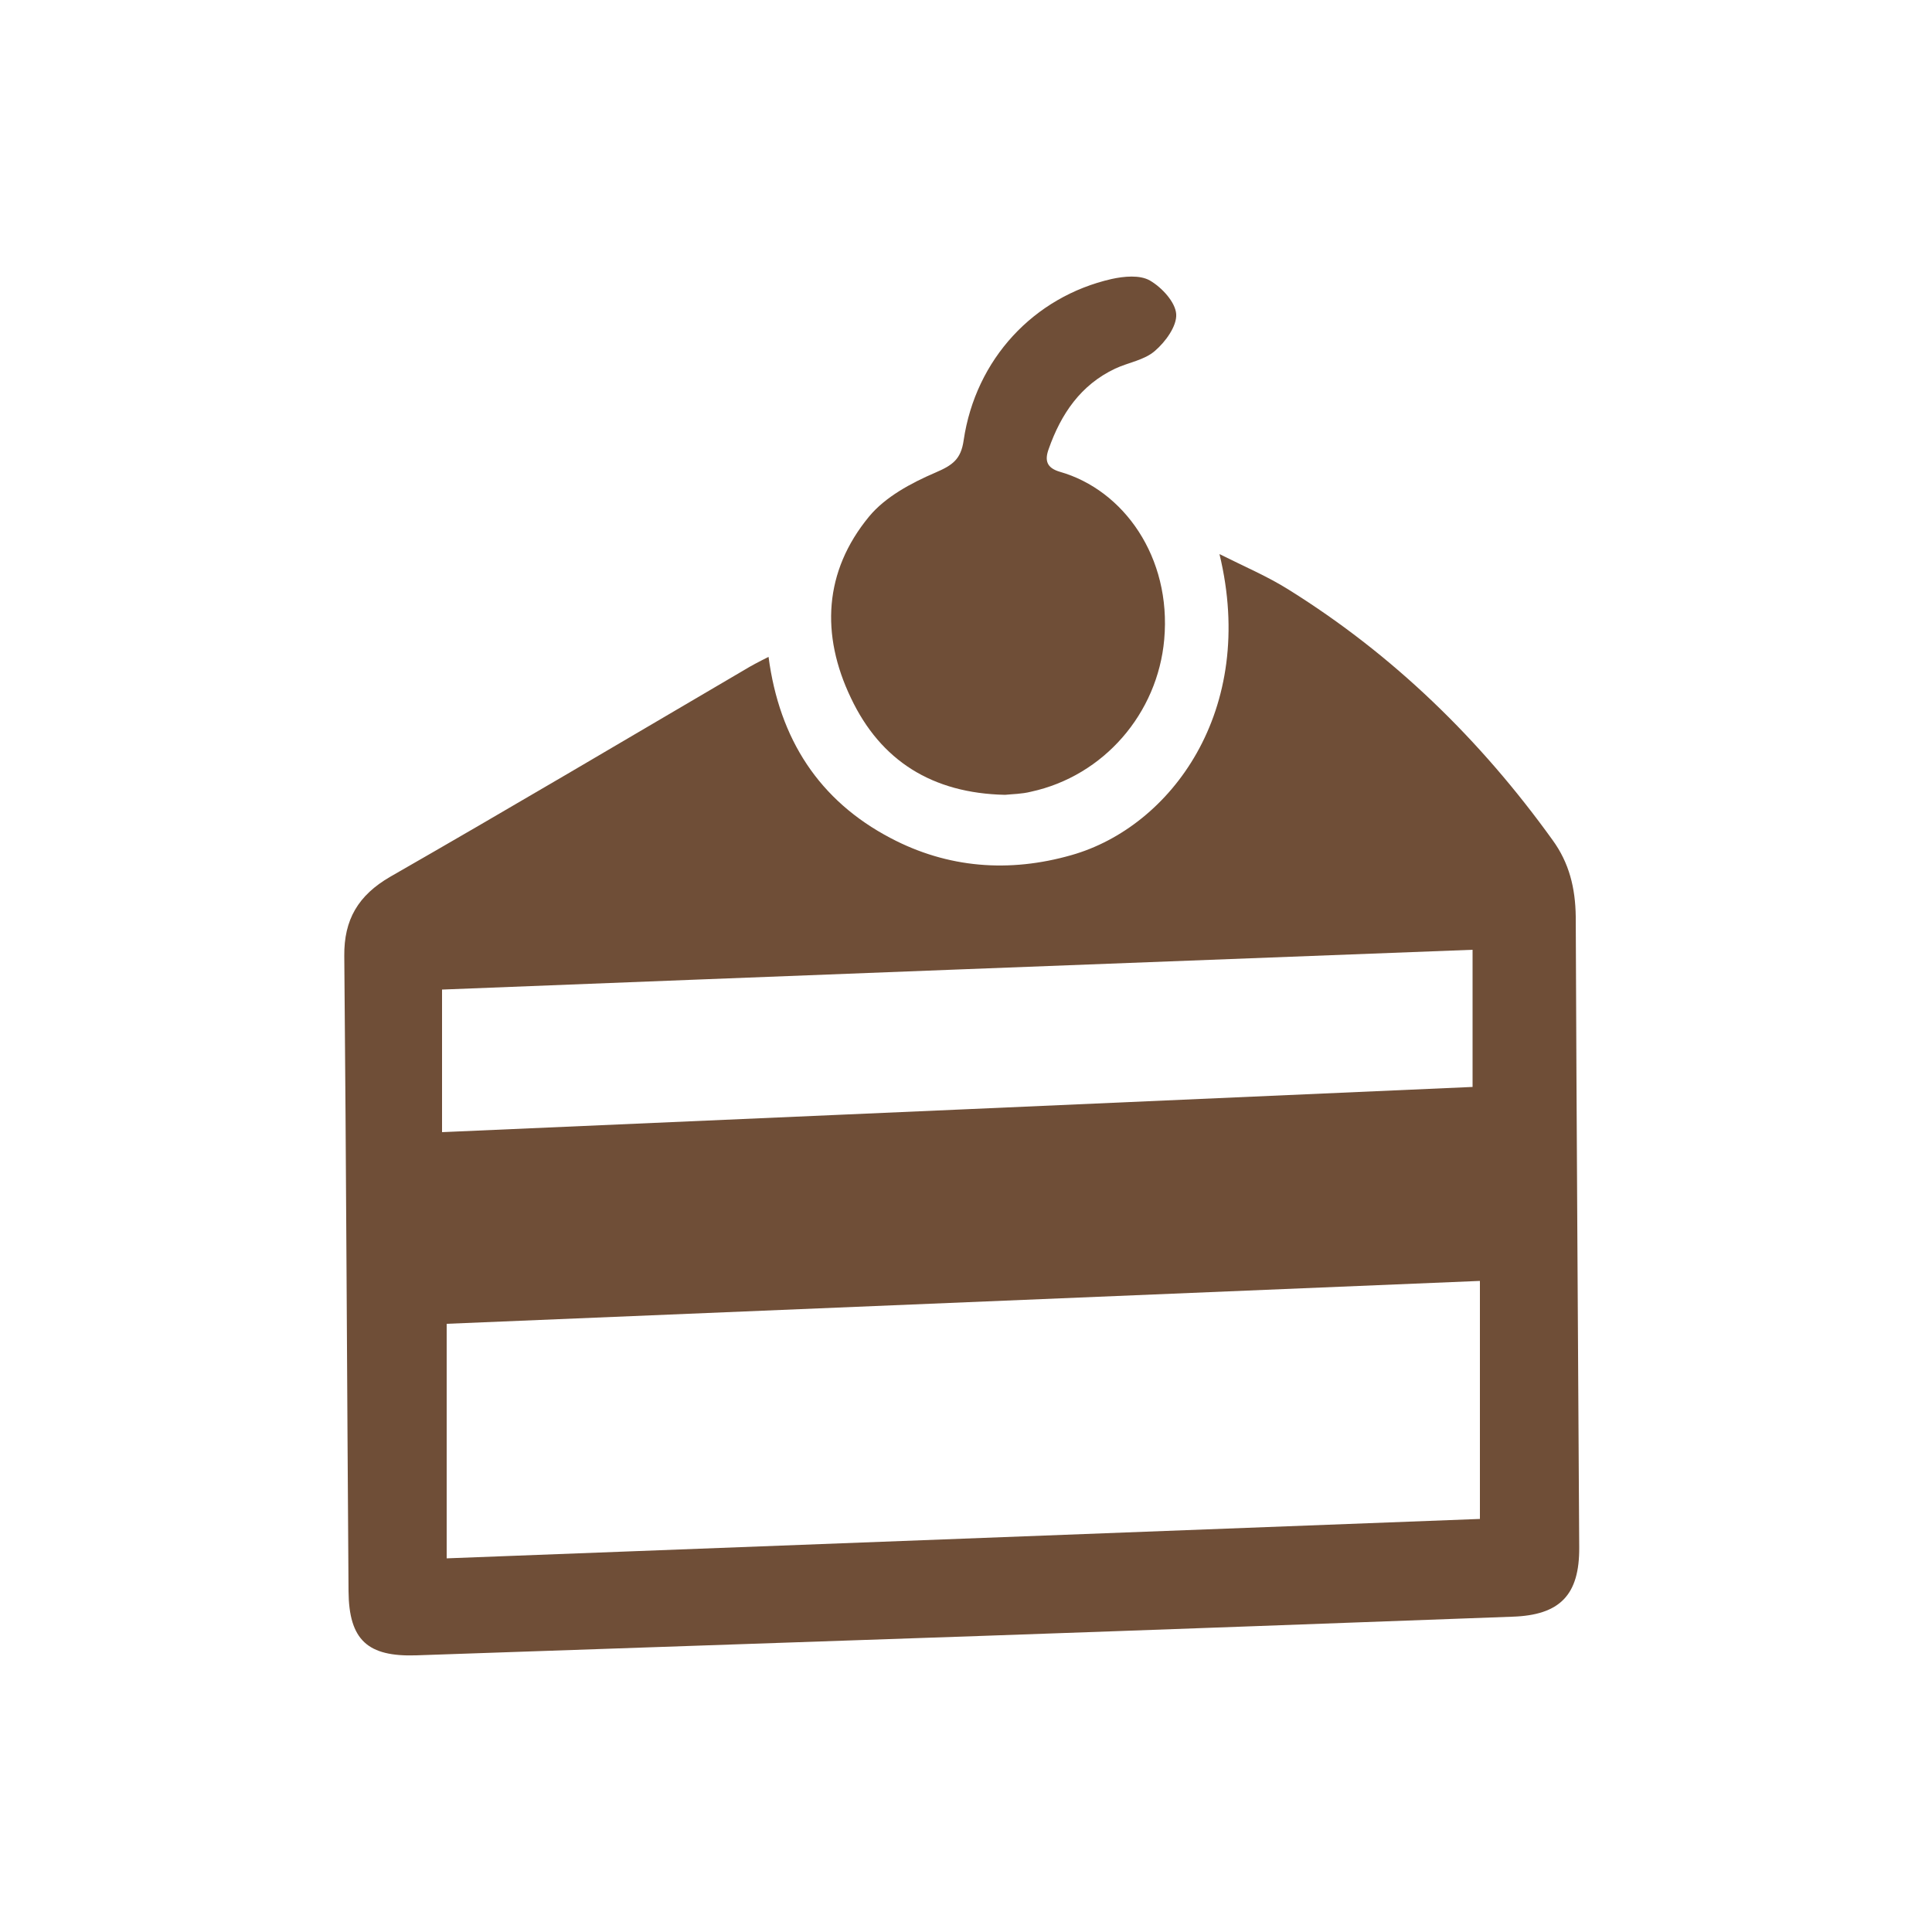 <svg width="150" height="150" viewBox="0 0 150 150" fill="none" xmlns="http://www.w3.org/2000/svg">
<path d="M59.67 51C60.51 57.39 63.6 62.16 69.15 65.07C73.59 67.41 78.36 67.77 83.19 66.39C90.9 64.2 97.62 55.17 94.68 43.02C96.66 44.01 98.43 44.76 100.05 45.78C108.18 50.85 114.93 57.42 120.54 65.22C121.83 66.99 122.31 68.94 122.34 71.16C122.4 87.48 122.52 103.8 122.61 120.12C122.64 123.84 121.11 125.4 117.42 125.52C103.59 126.03 89.79 126.54 75.96 127.02C61.41 127.53 46.86 128.01 32.31 128.52C28.56 128.64 27.09 127.35 27.06 123.54C26.94 107.1 26.88 90.66 26.73 74.22C26.7 71.4 27.81 69.51 30.3 68.07C39.51 62.79 48.63 57.39 57.78 52.02C58.32 51.69 58.89 51.39 59.67 51ZM114.9 99.45C88.02 100.56 61.29 101.67 34.68 102.78C34.68 108.99 34.68 114.93 34.68 120.99C61.56 119.97 88.2 118.95 114.9 117.93C114.9 111.75 114.9 105.66 114.9 99.45ZM34.32 87.9C61.2 86.73 87.81 85.56 114.33 84.39C114.33 80.67 114.33 77.22 114.33 73.74C87.54 74.76 60.96 75.78 34.32 76.83C34.32 80.61 34.32 84.09 34.32 87.9Z" fill="#6F4E37"/>
<path d="M78.03 61.71C72.39 61.59 68.37 59.07 66.06 54.18C63.72 49.29 63.96 44.37 67.47 40.11C68.73 38.58 70.74 37.5 72.63 36.69C73.95 36.12 74.61 35.67 74.82 34.17C75.75 27.9 80.25 23.04 86.31 21.66C87.27 21.45 88.5 21.33 89.28 21.78C90.21 22.32 91.26 23.46 91.32 24.39C91.38 25.32 90.48 26.55 89.67 27.24C88.86 27.96 87.6 28.14 86.58 28.62C83.91 29.88 82.38 32.13 81.42 34.86C81.09 35.76 81.27 36.33 82.29 36.63C87.24 38.04 90.96 43.26 90.39 49.65C89.88 55.38 85.71 60.24 80.04 61.47C79.32 61.65 78.6 61.65 78.03 61.71Z" fill="#6F4E37"/>
</svg>
